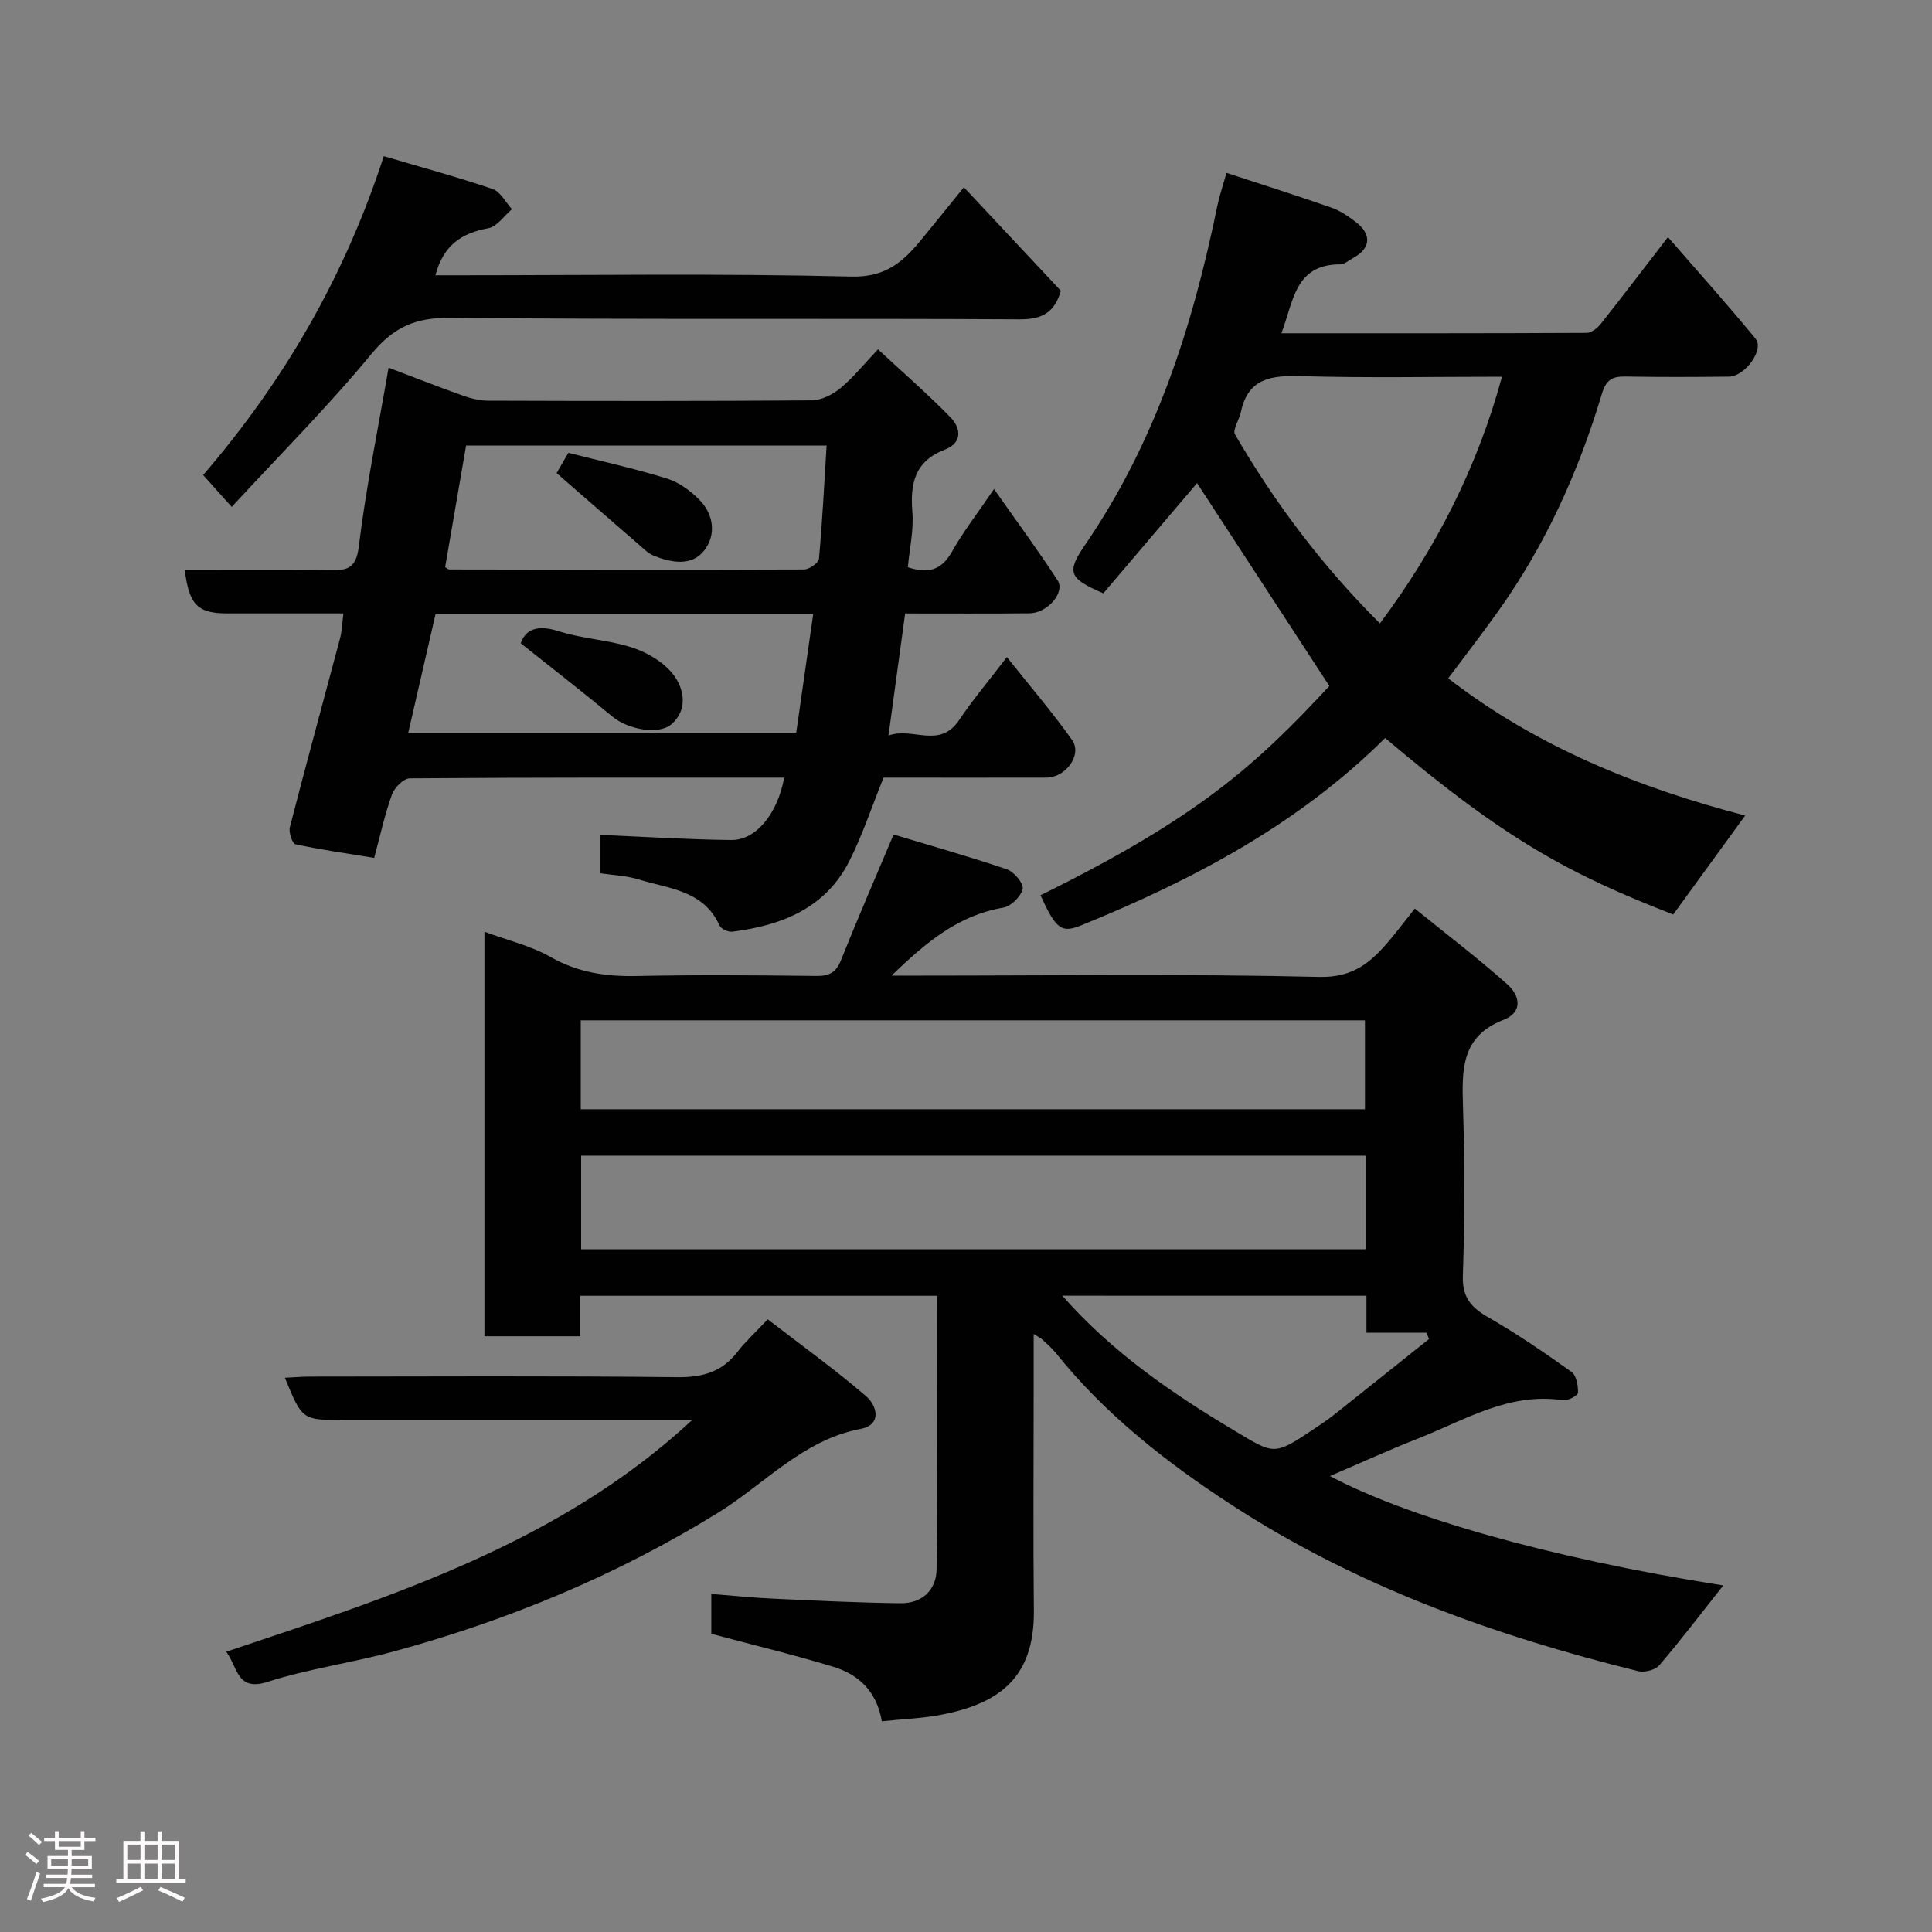 <svg enable-background="new 0 0 400 400" viewBox="0 0 400 400" xmlns="http://www.w3.org/2000/svg"><rect x="0" y="0" width="400" height="400" fill="#808080" stroke="none"/><path d="m5.17 384 .55-.58c.85.61 1.65 1.24 2.4 1.87l-.59.64c-.83-.73-1.62-1.38-2.36-1.93m1.22 9.53-.82-.34c.71-1.76 1.37-3.64 1.98-5.63.24.13.5.25.76.36-.6 1.67-1.24 3.54-1.92 5.61m-.5-13.5.57-.54c.56.44 1.31 1.06 2.26 1.87l-.64.64c-.68-.66-1.41-1.32-2.19-1.97m3.25.46h2.24v-1.36h.77v1.36h4.57v-1.36h.76v1.36h2.28v.69h-2.28v1.84h-2.64v1.26h4.18v2.64h-4.21c0 .45-.02.86-.05 1.21h4.32v.69h-4.38c-.04.34-.1.75-.19 1.22h5.15v.69h-4.82c.87 1.19 2.51 1.92 4.93 2.19-.17.31-.3.57-.37.76-2.77-.49-4.52-1.41-5.26-2.76-.56 1.26-2.3 2.23-5.24 2.9-.12-.24-.26-.48-.43-.72 2.73-.55 4.38-1.34 4.96-2.38h-4.38v-.69h4.65c.1-.38.17-.79.21-1.22h-4.32v-.69h4.4c.03-.34.05-.75.05-1.21h-4.2v-2.64h4.23v-1.26h-2.69v-1.84h-2.24zm1.46 4.46v1.29h3.45c.01-.4.02-.57.01-.53v-.32-.45h-3.46zm1.55-2.59h4.57v-1.19h-4.57zm6.11 2.59h-3.42v.77c-.02.19-.01.37-.02.53h3.44z" fill="#fcfafa"/><path d="m32.63 379.16h.82v1.98h3.54v7.89h1.46v.78h-14.37v-.78h1.46v-7.89h3.54v-1.98h.82v1.98h2.73zm-3.49 11.48.5.73c-1.61.82-3.28 1.63-5 2.41-.13-.27-.28-.55-.44-.82 1.75-.72 3.4-1.49 4.94-2.32m-2.78-5.55h2.73v-3.18h-2.73zm0 3.95h2.73v-3.2h-2.73zm3.54-3.95h2.73v-3.18h-2.73zm0 3.95h2.73v-3.2h-2.73zm7.89 4.68c-1.84-.92-3.51-1.7-5.02-2.32l.45-.73c1.89.8 3.57 1.55 5.04 2.23zm-1.62-11.81h-2.73v3.18h2.73zm-2.73 7.13h2.73v-3.2h-2.73z" fill="#fcfafa"/><g fill="#010102"><path d="m292.92 188.11c6.63 5.37 13.11 10.3 19.17 15.69 2.53 2.25 3.36 5.73-.85 7.37-8.75 3.4-8.58 10.37-8.34 17.98.37 11.65.35 23.33-.03 34.98-.15 4.54 1.75 6.6 5.35 8.66 5.92 3.4 11.58 7.28 17.14 11.25 1.02.73 1.41 2.87 1.34 4.32-.03.59-2.13 1.7-3.14 1.54-11.16-1.68-20.31 4.13-29.96 7.93-6.13 2.41-12.13 5.15-18.24 7.77 15.46 8.23 44.39 16.81 81.42 22.65-4.46 5.64-8.69 11.21-13.23 16.52-.84.98-3.06 1.55-4.37 1.23-29.74-7.35-58.31-17.58-84.19-34.43-13.58-8.84-26.18-18.72-36.38-31.43-.83-1.03-1.86-1.91-2.83-2.82-.32-.3-.76-.49-1.77-1.13v11.73c0 15.16-.12 30.32.04 45.48.15 13.93-7.14 19.19-18.75 21.54-4.14.84-8.43.97-12.73 1.43-1.09-6.34-4.9-9.72-10.08-11.29-8.23-2.5-16.6-4.52-25.22-6.82 0-2.35 0-5.1 0-8.25 4.49.35 8.7.79 12.92.98 8.76.4 17.53.84 26.29.94 4.4.05 7.38-2.72 7.43-7 .23-18.79.1-37.58.1-56.65-24.79 0-49.17 0-73.9 0v8.38c-6.73 0-13.13 0-19.81 0 0-27.81 0-55.55 0-83.75 4.72 1.75 9.57 2.88 13.71 5.24 5.73 3.26 11.59 4.06 18 3.92 12.32-.26 24.66-.16 36.98-.01 2.69.03 4.11-.7 5.13-3.27 3.3-8.27 6.85-16.44 10.89-26.01 7.26 2.19 15.43 4.49 23.47 7.21 1.47.5 3.5 2.96 3.25 4.06-.35 1.56-2.42 3.6-4.02 3.87-9.17 1.55-15.83 7.01-23.12 14.07h6.09c27.49 0 54.99-.39 82.47.27 7.13.17 10.79-3.13 14.6-7.65 1.57-1.86 3.04-3.82 5.17-6.5zm-10.16 51.16c-54.26 0-108.29 0-162.44 0v19.38h162.44c0-6.62 0-12.89 0-19.38zm-162.52-9.61h162.36c0-6.4 0-12.45 0-18.41-54.31 0-108.22 0-162.36 0zm99.7 38.6c10.32 11.74 22.71 20.22 35.71 27.99 8.13 4.86 8.09 5.15 16.1-.2 1.48-.99 2.98-1.98 4.38-3.08 6.6-5.23 13.16-10.5 19.74-15.75-.19-.43-.38-.87-.56-1.3-4.03 0-8.06 0-12.4 0 0-2.85 0-5.12 0-7.65-21.18-.01-42.03-.01-62.97-.01z"/><path d="m182.93 161c-2.41 5.96-4.33 11.81-7.07 17.25-4.94 9.8-14.02 13.34-24.23 14.65-.85.11-2.35-.58-2.67-1.3-3.29-7.3-10.53-7.6-16.77-9.53-2.46-.76-5.13-.85-7.93-1.28 0-2.87 0-5.64 0-7.93 9.14.38 18.14.96 27.14 1.06 5.16.06 9.63-5.54 10.95-12.92-25.86 0-51.68-.05-77.5.15-1.28.01-3.19 1.92-3.7 3.35-1.48 4.1-2.41 8.4-3.68 13.12-5.57-.91-10.98-1.68-16.31-2.82-.64-.14-1.42-2.47-1.15-3.53 3.37-13.07 6.94-26.09 10.4-39.13.4-1.5.43-3.11.69-5.14-8.34 0-16.14 0-23.94 0-6.23 0-7.99-1.71-8.91-9 10.01 0 19.97-.07 29.93.04 3.49.04 5.51-.11 6.09-4.79 1.5-12.29 4-24.45 6.18-37.12 5.14 1.94 10.24 3.95 15.41 5.79 1.66.59 3.47 1.03 5.22 1.04 22.33.07 44.66.11 66.98-.07 2.01-.02 4.34-1.2 5.95-2.53 2.67-2.21 4.88-4.99 7.77-8.04 5.22 4.85 10.29 9.26 14.97 14.05 2.21 2.26 2.58 5.29-1.15 6.73-6.21 2.39-7.19 7-6.7 12.94.3 3.69-.58 7.48-.94 11.4 4.06 1.33 6.89.75 9.1-3.17 2.39-4.24 5.41-8.12 8.74-13.02 4.66 6.63 9.1 12.65 13.17 18.91 1.62 2.49-2.12 6.79-5.84 6.82-8.48.08-16.95.03-25.73.03-1.13 8.3-2.23 16.34-3.45 25.28 5-1.85 10.54 2.86 14.61-3.19 2.8-4.18 6.07-8.04 9.9-13.06 4.7 5.91 9.36 11.35 13.5 17.16 2.15 3.02-1.26 7.78-5.31 7.8-11.35.03-22.67 0-33.72 0zm-98.4-9.31h80.32c1.19-8.29 2.33-16.28 3.51-24.53-26.64 0-52.23 0-78.19 0-1.85 8.09-3.7 16.12-5.64 24.53zm7.63-34.27c.33.18.61.48.89.48 24.48.05 48.95.1 73.43 0 1.07 0 3-1.37 3.08-2.24.71-7.79 1.09-15.6 1.58-23.42-25.49 0-50.09 0-74.64 0-1.48 8.55-2.91 16.87-4.34 25.18z"/><path d="m286.78 152.8c-18.1 17.98-39.88 29.4-62.91 38.78-4.11 1.67-5.25.82-8.44-6.23 32.62-16.09 44.47-26.83 59.8-43.32-9.25-14.19-18.37-28.18-27.39-42.01-6.14 7.21-12.84 15.09-19.41 22.82-7.22-3.12-7.67-4.36-3.7-10.15 14.55-21.25 22.22-45.16 27.31-70.09.42-2.03 1.1-4 1.89-6.81 7.45 2.45 14.64 4.72 21.75 7.21 1.81.63 3.51 1.79 5.05 2.98 3.35 2.58 3.05 5.5-.62 7.46-.87.46-1.75 1.29-2.62 1.29-9.49-.01-9.68 7.78-12.19 14.27 21.31 0 42.25.03 63.19-.08.99 0 2.22-.97 2.91-1.84 4.46-5.62 8.8-11.34 13.93-17.99 6.22 7.16 12.34 13.97 18.15 21.05 1.83 2.23-2.2 7.81-5.53 7.84-7.16.08-14.33.11-21.49-.02-2.73-.05-3.96.75-4.81 3.59-4.84 16.17-11.74 31.41-21.61 45.2-3.14 4.39-6.44 8.67-10.2 13.69 18.3 14.19 39.47 22.68 61.48 28.41-5.06 6.96-9.95 13.68-14.9 20.49-21.36-8.31-34.66-15.38-59.64-36.54zm24.19-74.8c-14.07 0-27.86.27-41.62-.12-6.14-.18-10.98.41-12.44 7.45-.33 1.59-1.78 3.66-1.21 4.63 8.27 14.21 18.1 27.26 30 39.11 11.52-15.44 20.1-32.1 25.27-51.07z"/><path d="m46.84 341.97c34.73-11.61 69.05-22.56 96.47-47.97-1.58 0-3.16 0-4.75 0-22.48 0-44.97 0-67.45 0-8.54 0-8.54 0-12.13-8.75 1.88-.09 3.59-.24 5.3-.24 25.32-.02 50.63-.16 75.95.12 5.25.06 9.26-1.08 12.47-5.26 1.61-2.1 3.61-3.91 6.25-6.72 6.94 5.36 13.9 10.36 20.38 15.93 2.23 1.92 3.34 5.89-1.12 6.75-12.02 2.29-19.87 11.39-29.57 17.38-20.99 12.96-43.48 22.28-67.2 28.73-8.62 2.34-17.58 3.56-26.07 6.28-6.34 2.02-6.1-2.97-8.53-6.25z"/><path d="m42.06 98.35c16.69-19.39 29.26-40.98 37.4-66.02 7.74 2.29 15.21 4.31 22.53 6.8 1.62.55 2.68 2.74 4 4.18-1.62 1.37-3.08 3.61-4.89 3.94-5.44 1-9.29 3.42-10.95 9.74h5.11c27 0 54.01-.4 80.99.27 7.15.18 10.78-3.1 14.54-7.69 2.8-3.42 5.58-6.86 8.77-10.8 6.79 7.25 13.42 14.32 20.08 21.43-1.25 4.34-3.72 5.94-8.47 5.91-39.33-.22-78.67.08-117.99-.31-7.13-.07-11.67 1.91-16.25 7.45-9.01 10.91-19.05 20.97-28.96 31.7-2.38-2.64-3.96-4.41-5.91-6.6z"/><path d="m107.82 133.19c.93-2.83 3.36-3.93 7.79-2.52 5.06 1.62 10.58 1.81 15.6 3.51 3.19 1.08 6.63 3.22 8.5 5.9 1.91 2.74 2.69 6.89-.65 9.83-2.62 2.31-8.97 1.18-12.27-1.55-5.97-4.95-12.1-9.71-18.97-15.17z"/><path d="m115.24 97.95c.35-.6 1.22-2.1 2.43-4.2 6.74 1.72 13.67 3.24 20.42 5.33 2.51.78 4.95 2.57 6.81 4.5 2.92 3.03 3.38 7.23.89 10.4-2.61 3.32-6.77 2.52-10.4 1.09-1.17-.46-2.15-1.47-3.13-2.33-5.53-4.77-11.02-9.57-17.02-14.79z"/></g></svg>